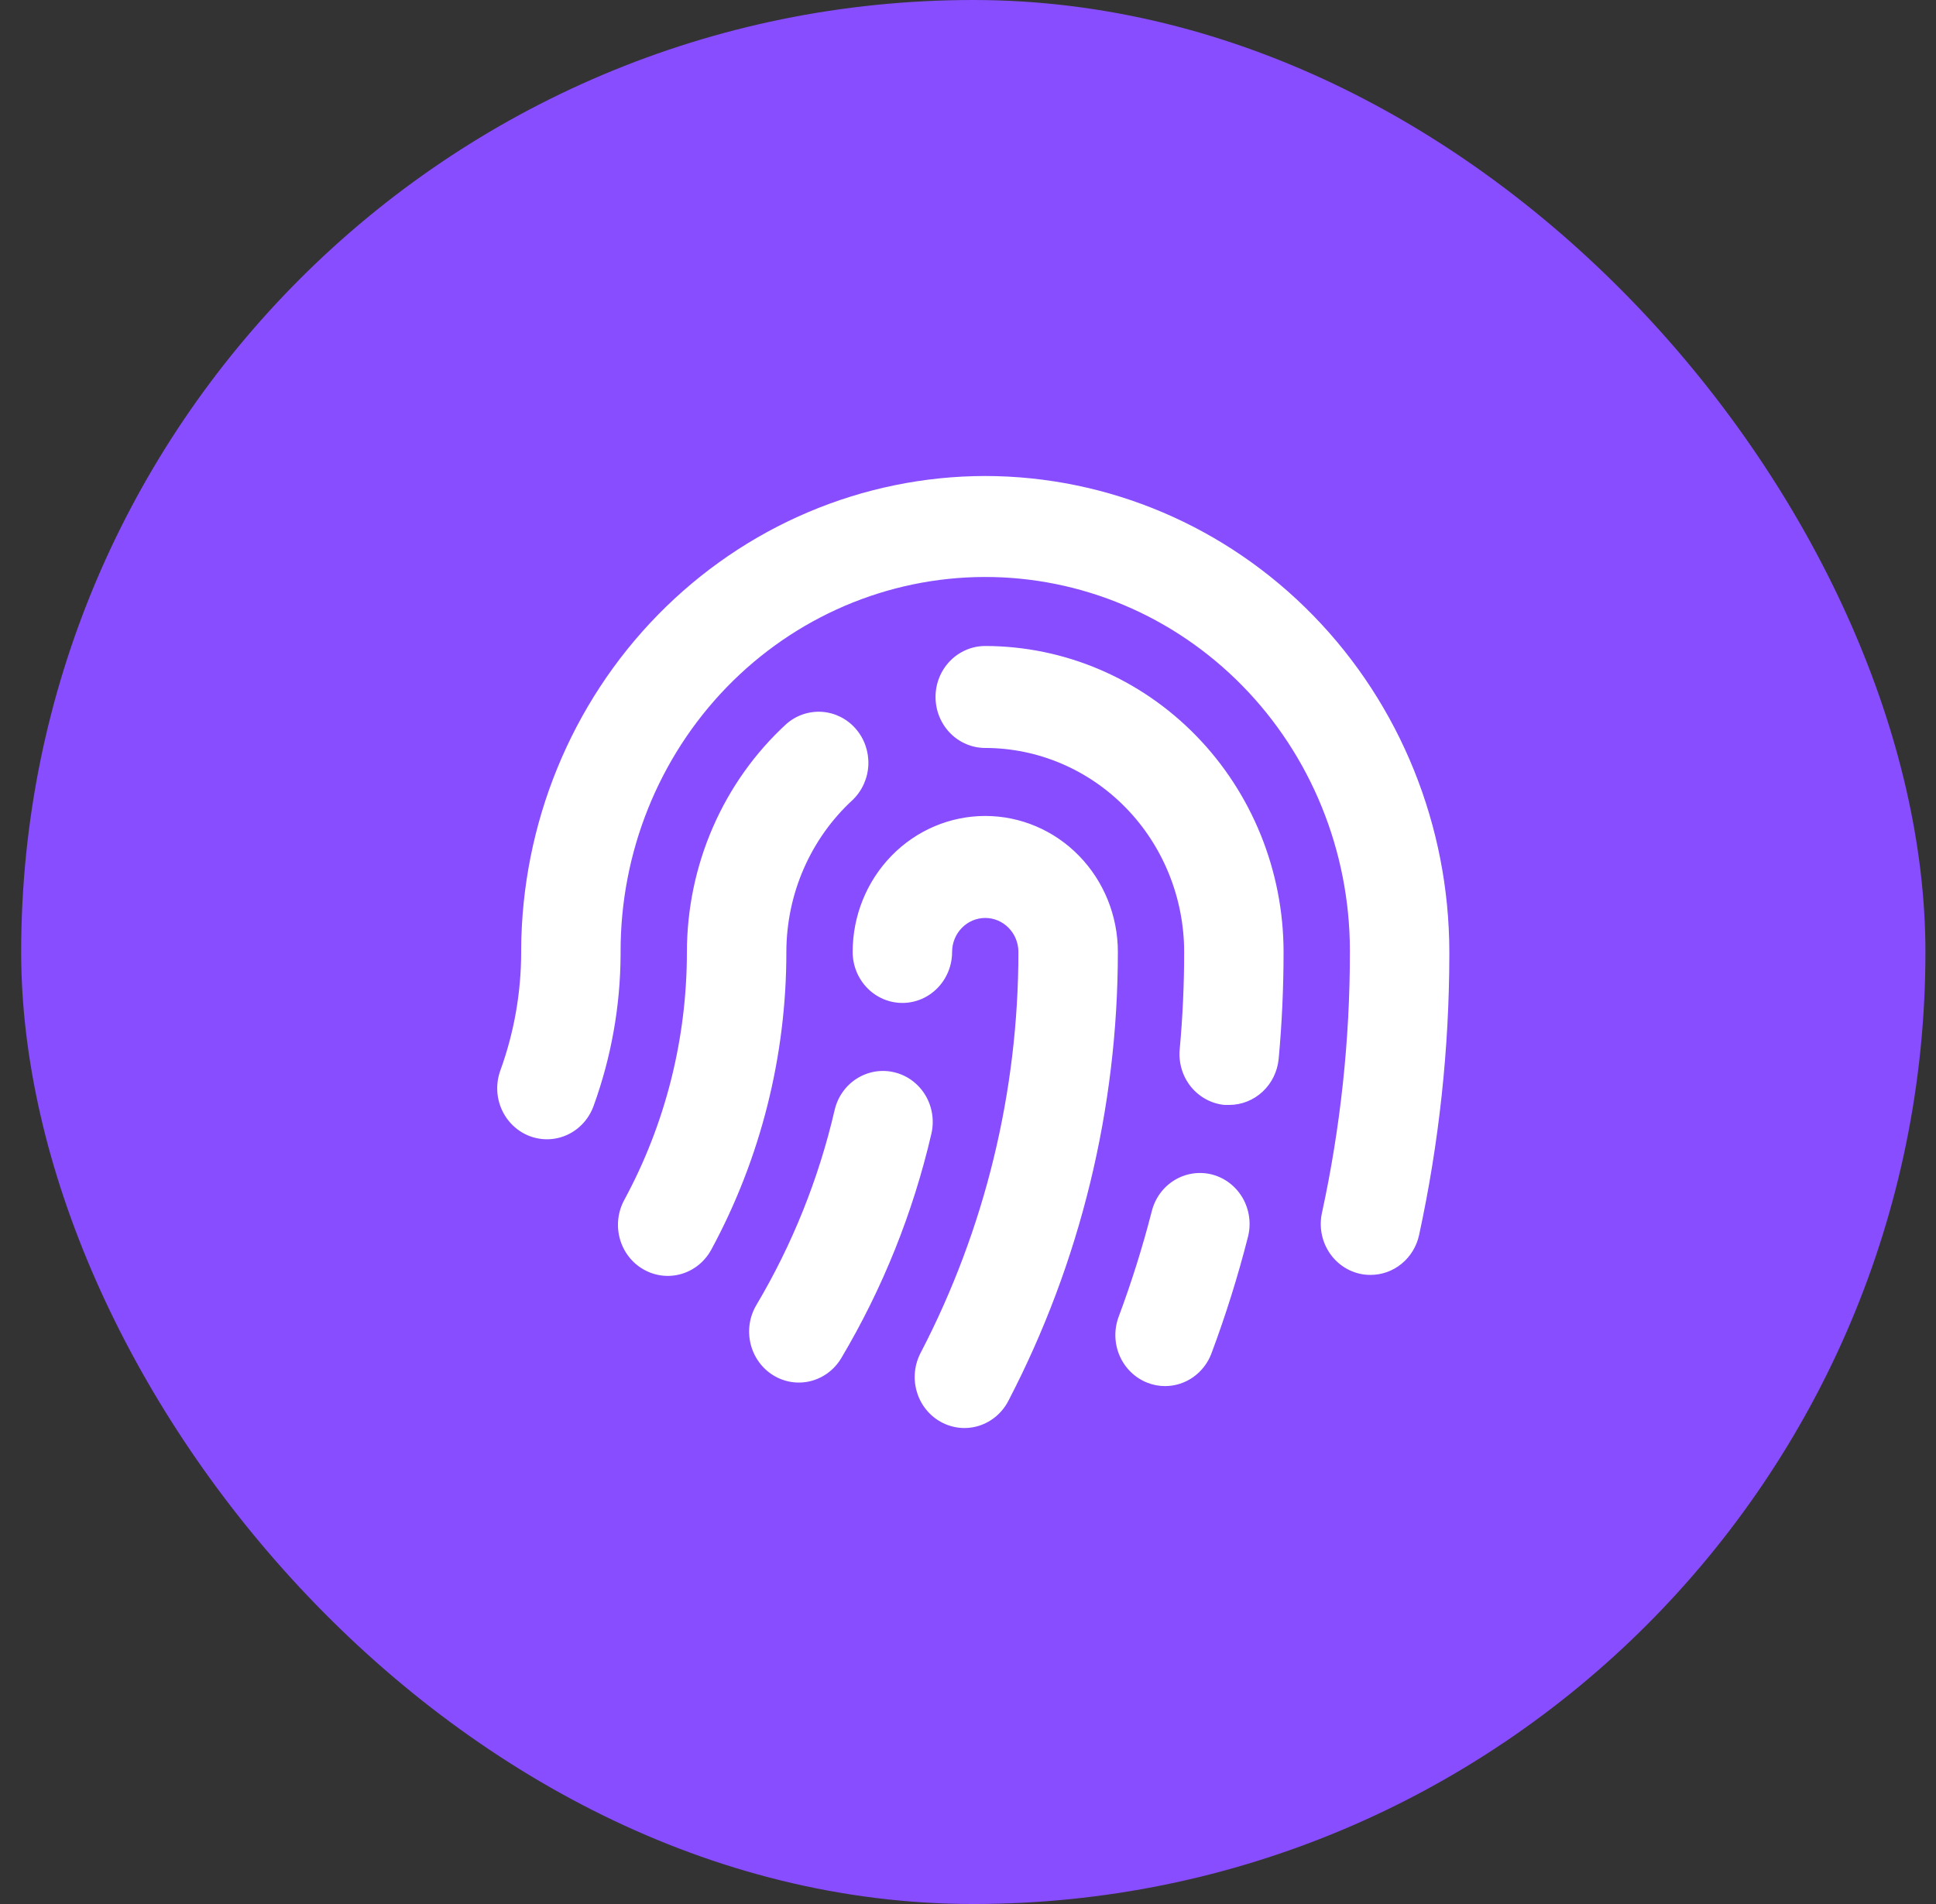 <svg width="61" height="60" viewBox="0 0 61 60" fill="none" xmlns="http://www.w3.org/2000/svg">
<rect x="0" y="0" width="61" height="60" fill="#333333" stroke="none"/>
<rect x="0.667" width="60" height="60" rx="30" fill="#884DFF"/>
<path d="M35.222 29.998C35.221 34.928 34.039 39.781 31.779 44.131C31.683 44.32 31.552 44.488 31.393 44.625C31.234 44.762 31.05 44.864 30.852 44.928C30.654 44.991 30.445 45.013 30.238 44.993C30.032 44.972 29.831 44.91 29.648 44.81C29.465 44.709 29.303 44.573 29.172 44.408C29.041 44.243 28.943 44.052 28.885 43.848C28.826 43.644 28.807 43.43 28.83 43.218C28.852 43.007 28.916 42.802 29.016 42.615C31.034 38.732 32.089 34.399 32.088 29.998C32.088 29.714 31.978 29.442 31.782 29.241C31.586 29.04 31.321 28.927 31.044 28.927C30.767 28.927 30.501 29.04 30.305 29.241C30.109 29.442 29.999 29.714 29.999 29.998C29.999 30.424 29.834 30.833 29.54 31.134C29.247 31.436 28.848 31.605 28.433 31.605C28.017 31.605 27.619 31.436 27.325 31.134C27.031 30.833 26.866 30.424 26.866 29.998C26.866 28.862 27.306 27.772 28.09 26.968C28.873 26.164 29.936 25.713 31.044 25.713C32.152 25.713 33.215 26.164 33.998 26.968C34.782 27.772 35.222 28.862 35.222 29.998ZM31.044 20.357C30.628 20.357 30.23 20.526 29.936 20.827C29.642 21.128 29.477 21.537 29.477 21.963C29.477 22.39 29.642 22.798 29.936 23.1C30.23 23.401 30.628 23.57 31.044 23.57C32.705 23.572 34.298 24.25 35.473 25.455C36.648 26.66 37.309 28.294 37.311 29.998C37.311 31.019 37.264 32.05 37.171 33.061C37.151 33.271 37.171 33.484 37.231 33.686C37.291 33.889 37.389 34.077 37.52 34.241C37.652 34.404 37.813 34.539 37.995 34.638C38.177 34.738 38.377 34.799 38.582 34.819H38.731C39.121 34.818 39.496 34.669 39.784 34.4C40.072 34.131 40.252 33.761 40.289 33.363C40.392 32.252 40.443 31.119 40.443 29.998C40.44 27.442 39.449 24.992 37.687 23.184C35.925 21.377 33.536 20.36 31.044 20.357ZM26.866 25.208C27.164 24.921 27.342 24.526 27.36 24.106C27.378 23.687 27.235 23.277 26.962 22.964C26.689 22.651 26.308 22.46 25.899 22.432C25.491 22.404 25.088 22.541 24.777 22.814C23.792 23.718 23.004 24.826 22.464 26.064C21.924 27.302 21.645 28.642 21.643 29.998C21.644 32.733 20.965 35.424 19.669 37.815C19.467 38.188 19.417 38.628 19.531 39.038C19.645 39.449 19.913 39.796 20.277 40.003C20.641 40.211 21.07 40.262 21.47 40.145C21.87 40.028 22.209 39.753 22.411 39.38C23.965 36.51 24.779 33.281 24.777 29.998C24.778 29.094 24.964 28.2 25.324 27.375C25.684 26.55 26.209 25.811 26.866 25.208ZM28.184 33.792C27.984 33.743 27.776 33.735 27.573 33.768C27.37 33.802 27.175 33.876 27 33.986C26.824 34.097 26.672 34.242 26.551 34.413C26.431 34.584 26.344 34.778 26.297 34.984C25.794 37.151 24.962 39.223 23.832 41.125C23.616 41.489 23.549 41.926 23.648 42.34C23.746 42.754 24 43.111 24.355 43.333C24.71 43.555 25.136 43.623 25.54 43.522C25.944 43.421 26.292 43.16 26.508 42.796C27.809 40.607 28.767 38.222 29.346 35.728C29.394 35.523 29.402 35.31 29.369 35.101C29.337 34.893 29.265 34.693 29.157 34.513C29.049 34.333 28.907 34.177 28.741 34.053C28.574 33.929 28.385 33.841 28.184 33.792ZM38.202 37.015C38.003 36.962 37.796 36.95 37.592 36.979C37.388 37.008 37.191 37.078 37.014 37.185C36.836 37.292 36.681 37.433 36.557 37.602C36.433 37.77 36.343 37.962 36.291 38.167C36.002 39.295 35.653 40.407 35.246 41.497C35.098 41.895 35.11 42.337 35.279 42.726C35.448 43.115 35.761 43.419 36.149 43.572C36.327 43.643 36.517 43.679 36.709 43.679C37.026 43.679 37.336 43.58 37.597 43.396C37.858 43.211 38.059 42.95 38.172 42.646C38.62 41.447 39.004 40.224 39.32 38.981C39.373 38.777 39.386 38.564 39.358 38.354C39.33 38.145 39.263 37.943 39.159 37.76C39.055 37.578 38.917 37.418 38.753 37.29C38.589 37.162 38.402 37.069 38.202 37.015ZM31.044 15C27.179 15.004 23.474 16.575 20.734 19.371C17.995 22.167 16.444 25.96 16.421 29.923V30C16.421 31.271 16.2 32.533 15.768 33.725C15.695 33.923 15.661 34.134 15.667 34.346C15.674 34.558 15.721 34.766 15.807 34.959C15.892 35.152 16.014 35.326 16.166 35.47C16.317 35.615 16.494 35.727 16.688 35.801C16.882 35.875 17.088 35.908 17.294 35.9C17.501 35.892 17.704 35.842 17.891 35.753C18.079 35.664 18.247 35.538 18.387 35.381C18.527 35.225 18.635 35.042 18.706 34.843C19.259 33.317 19.547 31.704 19.554 30.076V30C19.546 26.874 20.748 23.873 22.896 21.657C25.045 19.441 27.964 18.191 31.011 18.182C34.058 18.173 36.984 19.406 39.145 21.61C41.306 23.813 42.524 26.807 42.533 29.933V30C42.534 32.764 42.239 35.52 41.653 38.219C41.562 38.635 41.636 39.071 41.859 39.431C42.082 39.791 42.434 40.045 42.84 40.138C42.953 40.164 43.069 40.176 43.186 40.175C43.542 40.175 43.887 40.051 44.164 39.822C44.442 39.594 44.636 39.276 44.713 38.919C45.343 36.014 45.663 33.048 45.666 30.072V30C45.662 26.023 44.12 22.21 41.379 19.398C38.638 16.586 34.921 15.005 31.044 15Z" fill="white"/>
</svg>
